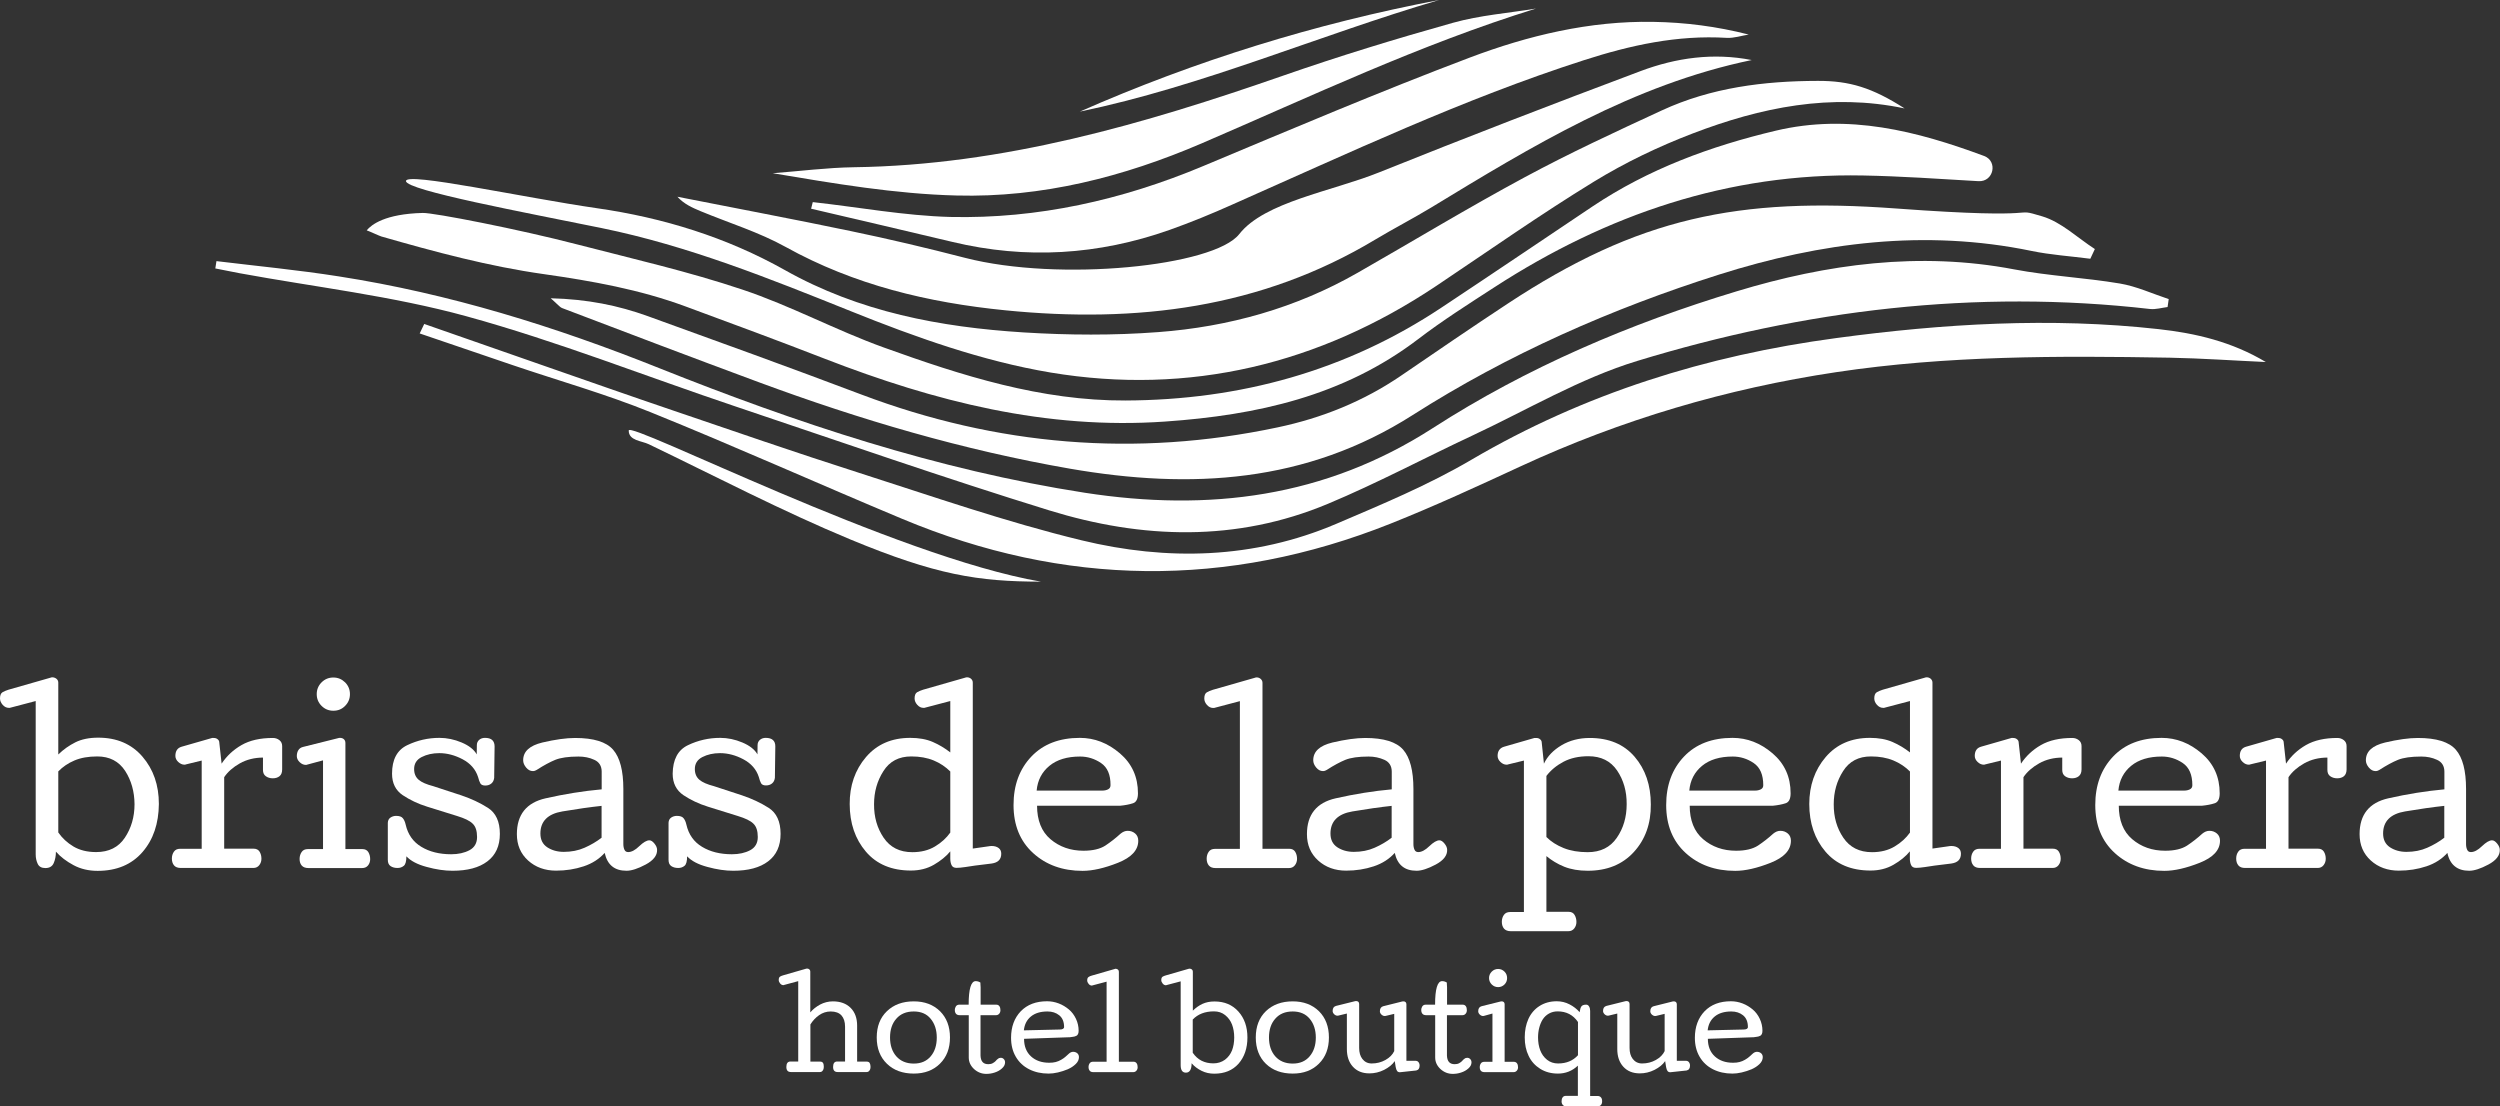 <?xml version="1.0" encoding="utf-8"?>
<!-- Generator: Adobe Illustrator 26.0.0, SVG Export Plug-In . SVG Version: 6.00 Build 0)  -->
<svg version="1.1" id="Capa_1" xmlns="http://www.w3.org/2000/svg" xmlns:xlink="http://www.w3.org/1999/xlink" x="0px" y="0px"
	 viewBox="0 0 242.32 107.24" style="enable-background:new 0 0 242.32 107.24;" xml:space="preserve">
<rect x="0" y="0" width="242.32" height="107.24" fill="#333333" stroke="none"/>
<style type="text/css">
	.st0{fill:#FFFFFF;}
</style>
<g>
	<g>
		<path class="st0" d="M13.81,82.59c-1.05,1.21-2.5,1.82-4.34,1.82c-0.87,0-1.65-0.18-2.34-0.55c-0.69-0.37-1.26-0.8-1.71-1.31
			c0,0.41-0.07,0.78-0.21,1.1c-0.14,0.33-0.41,0.49-0.81,0.49c-0.36,0-0.61-0.13-0.74-0.4c-0.13-0.27-0.2-0.57-0.2-0.92V67.95
			l-2.51,0.66c-0.03,0-0.05,0-0.05,0c-0.01,0-0.02,0-0.05,0c-0.22,0-0.42-0.1-0.59-0.29C0.09,68.12,0,67.92,0,67.7
			c0-0.3,0.08-0.5,0.24-0.6c0.16-0.09,0.36-0.18,0.59-0.25l4.09-1.17c0.01-0.01,0.03-0.01,0.06-0.02c0.02,0,0.05-0.01,0.09-0.01
			c0.15,0,0.28,0.05,0.4,0.14c0.12,0.1,0.18,0.22,0.18,0.38v6.96c0.5-0.49,1.06-0.88,1.66-1.18c0.6-0.3,1.34-0.45,2.21-0.45
			c1.8,0,3.23,0.61,4.29,1.84c1.06,1.23,1.59,2.76,1.59,4.59C15.38,79.83,14.86,81.38,13.81,82.59z M12.13,74.72
			c-0.61-0.93-1.51-1.4-2.7-1.4c-0.86,0-1.6,0.13-2.21,0.39c-0.62,0.26-1.14,0.62-1.57,1.06v5.92c0.38,0.55,0.87,1,1.47,1.36
			c0.61,0.36,1.34,0.54,2.2,0.54c1.23,0,2.16-0.46,2.78-1.39c0.62-0.93,0.94-2.01,0.94-3.25C13.03,76.73,12.73,75.65,12.13,74.72z"
			/>
		<path class="st0" d="M25.52,73.43c-0.85,0-1.61,0.19-2.27,0.56c-0.67,0.38-1.17,0.82-1.52,1.34v6.93h2.85
			c0.27,0,0.46,0.1,0.58,0.29c0.12,0.2,0.18,0.42,0.18,0.69c0,0.23-0.07,0.44-0.21,0.62c-0.14,0.18-0.33,0.27-0.58,0.27h-7.02
			c-0.3,0-0.52-0.08-0.66-0.25c-0.14-0.17-0.21-0.39-0.21-0.66c0-0.26,0.07-0.49,0.2-0.67c0.13-0.19,0.33-0.28,0.61-0.28h2.08v-8.55
			l-1.52,0.37c-0.01,0.01-0.03,0.01-0.06,0.02c-0.02,0-0.05,0.01-0.09,0.01c-0.21,0-0.41-0.09-0.6-0.26
			c-0.18-0.17-0.28-0.37-0.28-0.59c0-0.24,0.05-0.43,0.15-0.58c0.1-0.15,0.25-0.25,0.45-0.31l2.96-0.85c0.03,0,0.05,0,0.05,0
			s0.02,0,0.05,0h0.06c0.15,0,0.28,0.04,0.38,0.13c0.11,0.08,0.16,0.2,0.16,0.35l0.22,2.01c0.49-0.74,1.13-1.34,1.93-1.8
			c0.8-0.46,1.81-0.69,3.05-0.69c0.23,0,0.44,0.07,0.62,0.21c0.18,0.14,0.27,0.33,0.27,0.58v2.25c0,0.3-0.08,0.52-0.25,0.66
			c-0.17,0.14-0.39,0.21-0.66,0.21c-0.26,0-0.49-0.07-0.67-0.2c-0.19-0.13-0.28-0.34-0.28-0.61V73.43z"/>
		<path class="st0" d="M29.24,82.58c0.13-0.19,0.33-0.28,0.61-0.28h1.46v-8.6l-1.52,0.41c-0.01,0.01-0.03,0.01-0.06,0.02
			c-0.02,0-0.06,0.01-0.09,0.01c-0.21,0-0.41-0.09-0.59-0.26c-0.18-0.17-0.28-0.37-0.28-0.59c0-0.23,0.05-0.42,0.15-0.58
			c0.1-0.16,0.25-0.26,0.45-0.31l3.4-0.85c0.02-0.01,0.05-0.01,0.07-0.02c0.03,0,0.06-0.01,0.1-0.01c0.16,0,0.29,0.04,0.39,0.13
			c0.1,0.09,0.15,0.21,0.15,0.37V82.3h1.64c0.27,0,0.46,0.1,0.58,0.29c0.12,0.2,0.18,0.42,0.18,0.69c0,0.23-0.07,0.44-0.21,0.61
			s-0.33,0.25-0.58,0.25h-5.18c-0.3,0-0.52-0.08-0.66-0.24c-0.14-0.16-0.21-0.37-0.21-0.64C29.04,82.99,29.11,82.77,29.24,82.58z
			 M31.17,68.42c-0.32-0.32-0.47-0.7-0.47-1.14c0-0.45,0.16-0.83,0.47-1.14c0.32-0.32,0.7-0.47,1.14-0.47
			c0.45,0,0.82,0.16,1.14,0.47c0.31,0.31,0.47,0.7,0.47,1.14c0,0.45-0.16,0.83-0.47,1.14c-0.31,0.32-0.69,0.47-1.14,0.47
			C31.87,68.89,31.49,68.74,31.17,68.42z"/>
		<path class="st0" d="M39.47,72.23c0.98-0.47,2.02-0.71,3.13-0.71c0.72,0,1.44,0.15,2.15,0.45c0.71,0.3,1.19,0.68,1.46,1.15
			l0.01-0.89c0-0.22,0.08-0.39,0.23-0.52s0.34-0.19,0.56-0.19c0.31,0,0.55,0.07,0.7,0.21s0.23,0.35,0.23,0.61L47.9,75.4
			c-0.03,0.24-0.12,0.42-0.28,0.55s-0.35,0.19-0.59,0.19c-0.23,0-0.39-0.07-0.47-0.21c-0.08-0.14-0.15-0.34-0.22-0.61
			C46.1,74.57,45.6,74,44.85,73.6C44.09,73.2,43.34,73,42.58,73c-0.65,0-1.22,0.13-1.71,0.38c-0.49,0.25-0.73,0.64-0.73,1.16
			c0,0.45,0.15,0.79,0.44,1.04c0.29,0.25,0.76,0.45,1.41,0.62l2.72,0.89c0.95,0.32,1.81,0.72,2.58,1.21
			c0.77,0.49,1.16,1.33,1.16,2.52c0,1.17-0.4,2.06-1.21,2.67c-0.8,0.61-1.93,0.91-3.38,0.91c-0.76,0-1.59-0.12-2.5-0.37
			c-0.91-0.24-1.56-0.59-1.97-1.03c0,0.47-0.08,0.78-0.25,0.92c-0.17,0.14-0.37,0.21-0.61,0.21c-0.27,0-0.49-0.06-0.67-0.18
			c-0.18-0.12-0.27-0.32-0.27-0.61v-3.59c0.01-0.22,0.09-0.39,0.25-0.5c0.16-0.11,0.35-0.17,0.55-0.17c0.31,0,0.53,0.07,0.65,0.22
			c0.12,0.14,0.22,0.35,0.28,0.63c0.22,0.96,0.73,1.68,1.52,2.15c0.79,0.48,1.76,0.72,2.89,0.72c0.69,0,1.28-0.13,1.77-0.39
			c0.49-0.26,0.74-0.69,0.74-1.28s-0.14-1.03-0.43-1.3c-0.28-0.28-0.79-0.52-1.51-0.74l-2.89-0.9c-0.9-0.28-1.69-0.66-2.38-1.12
			C38.34,76.6,38,75.91,38,74.99C38,73.62,38.49,72.7,39.47,72.23z"/>
		<path class="st0" d="M62.58,83.8c-0.75,0.4-1.37,0.6-1.85,0.6c-0.58,0-1.05-0.14-1.4-0.43c-0.35-0.28-0.59-0.72-0.72-1.3
			c-0.52,0.58-1.19,1.02-2.03,1.3c-0.84,0.28-1.73,0.42-2.68,0.42c-1.08,0-1.99-0.33-2.71-0.98c-0.73-0.66-1.09-1.51-1.09-2.56
			c0-1.89,0.93-3.05,2.78-3.47c1.86-0.42,3.67-0.71,5.44-0.87V74.8c0-0.55-0.24-0.94-0.71-1.15c-0.47-0.22-0.98-0.32-1.53-0.32
			c-0.99,0-1.74,0.11-2.26,0.32c-0.51,0.21-1.11,0.53-1.79,0.97c-0.06,0.04-0.13,0.06-0.19,0.09c-0.06,0.02-0.12,0.03-0.19,0.03
			c-0.24,0-0.46-0.11-0.65-0.34c-0.19-0.23-0.29-0.46-0.29-0.71c0-0.85,0.62-1.42,1.86-1.72c1.24-0.29,2.3-0.44,3.18-0.44
			c1.79,0,3.02,0.38,3.68,1.14c0.66,0.76,0.99,2.03,0.99,3.8v5.35c0,0.22,0.04,0.4,0.11,0.55c0.07,0.15,0.19,0.22,0.36,0.22
			c0.32,0,0.68-0.19,1.07-0.57c0.4-0.38,0.72-0.57,0.98-0.57c0.16,0,0.32,0.1,0.49,0.31c0.17,0.21,0.26,0.41,0.26,0.61
			C63.71,82.92,63.33,83.4,62.58,83.8z M58.32,78.11c-1.12,0.12-2.39,0.3-3.81,0.54c-1.42,0.24-2.13,0.96-2.13,2.14
			c0,0.6,0.22,1.04,0.67,1.34c0.45,0.29,0.98,0.44,1.59,0.44c0.74,0,1.41-0.13,2.02-0.4c0.61-0.27,1.16-0.59,1.65-0.97V78.11z"/>
		<path class="st0" d="M66.68,72.23c0.98-0.47,2.02-0.71,3.13-0.71c0.72,0,1.44,0.15,2.15,0.45c0.71,0.3,1.19,0.68,1.46,1.15
			l0.01-0.89c0-0.22,0.08-0.39,0.23-0.52c0.16-0.13,0.34-0.19,0.56-0.19c0.31,0,0.55,0.07,0.7,0.21c0.16,0.14,0.23,0.35,0.23,0.61
			l-0.04,3.05c-0.03,0.24-0.12,0.42-0.28,0.55s-0.35,0.19-0.59,0.19c-0.23,0-0.39-0.07-0.47-0.21c-0.08-0.14-0.15-0.34-0.22-0.61
			c-0.24-0.74-0.74-1.31-1.49-1.71C71.31,73.2,70.55,73,69.79,73c-0.65,0-1.22,0.13-1.71,0.38c-0.49,0.25-0.73,0.64-0.73,1.16
			c0,0.45,0.15,0.79,0.44,1.04c0.29,0.25,0.76,0.45,1.41,0.62l2.72,0.89c0.95,0.32,1.81,0.72,2.58,1.21
			c0.77,0.49,1.16,1.33,1.16,2.52c0,1.17-0.4,2.06-1.21,2.67c-0.8,0.61-1.93,0.91-3.38,0.91c-0.76,0-1.59-0.12-2.5-0.37
			c-0.91-0.24-1.56-0.59-1.97-1.03c0,0.47-0.08,0.78-0.25,0.92c-0.17,0.14-0.37,0.21-0.61,0.21c-0.27,0-0.49-0.06-0.67-0.18
			c-0.18-0.12-0.27-0.32-0.27-0.61v-3.59c0.01-0.22,0.09-0.39,0.25-0.5c0.16-0.11,0.35-0.17,0.55-0.17c0.31,0,0.53,0.07,0.65,0.22
			c0.12,0.14,0.22,0.35,0.28,0.63c0.22,0.96,0.73,1.68,1.52,2.15c0.79,0.48,1.76,0.72,2.89,0.72c0.69,0,1.28-0.13,1.77-0.39
			c0.49-0.26,0.74-0.69,0.74-1.28s-0.14-1.03-0.43-1.3c-0.28-0.28-0.79-0.52-1.51-0.74l-2.89-0.9c-0.9-0.28-1.69-0.66-2.38-1.12
			c-0.69-0.47-1.04-1.16-1.04-2.08C65.22,73.62,65.7,72.7,66.68,72.23z"/>
		<path class="st0" d="M83.94,73.38c1.06-1.24,2.49-1.86,4.29-1.86c0.84,0,1.57,0.13,2.19,0.4c0.62,0.27,1.18,0.61,1.69,1.01v-4.98
			l-2.51,0.66c-0.03,0-0.05,0-0.05,0c-0.01,0-0.02,0-0.05,0c-0.22,0-0.42-0.1-0.59-0.29c-0.17-0.19-0.26-0.4-0.26-0.62
			c0-0.3,0.08-0.5,0.24-0.6c0.16-0.09,0.36-0.18,0.59-0.25l4.09-1.17c0.01-0.01,0.04-0.01,0.06-0.02c0.03,0,0.06-0.01,0.1-0.01
			c0.15,0,0.28,0.05,0.39,0.14c0.11,0.1,0.17,0.22,0.17,0.38v16.08l1.54-0.22c0.04-0.01,0.08-0.01,0.13-0.02
			c0.05,0,0.1-0.01,0.16-0.01c0.28,0,0.51,0.07,0.68,0.2c0.17,0.13,0.25,0.31,0.25,0.55c0,0.55-0.31,0.86-0.93,0.95
			c-0.62,0.08-1.16,0.15-1.62,0.2c-0.28,0.04-0.59,0.09-0.93,0.14c-0.34,0.05-0.63,0.08-0.85,0.08c-0.25,0-0.41-0.09-0.49-0.27
			c-0.08-0.18-0.12-0.38-0.12-0.61v-0.72c-0.4,0.49-0.94,0.92-1.59,1.3c-0.66,0.38-1.4,0.56-2.23,0.56c-1.86,0-3.32-0.61-4.36-1.83
			c-1.04-1.22-1.57-2.76-1.57-4.62C82.35,76.15,82.88,74.62,83.94,73.38z M85.65,81.2c0.63,0.93,1.55,1.4,2.78,1.4
			c0.84,0,1.57-0.18,2.19-0.55c0.62-0.37,1.11-0.82,1.49-1.35v-5.92c-0.45-0.45-0.98-0.81-1.61-1.07c-0.63-0.26-1.35-0.39-2.17-0.39
			c-1.2,0-2.1,0.47-2.7,1.42c-0.61,0.95-0.91,2.02-0.91,3.21C84.71,79.19,85.02,80.27,85.65,81.2z"/>
		<path class="st0" d="M100.52,78.09c0,1.42,0.43,2.51,1.3,3.25c0.87,0.74,1.94,1.12,3.2,1.12c0.9,0,1.61-0.17,2.12-0.5
			c0.51-0.34,1-0.72,1.47-1.15c0.11-0.09,0.22-0.16,0.34-0.21c0.12-0.05,0.24-0.07,0.36-0.07c0.28,0,0.52,0.09,0.72,0.26
			c0.2,0.17,0.3,0.41,0.3,0.7c0,0.91-0.66,1.62-1.97,2.14c-1.31,0.52-2.46,0.78-3.43,0.78c-1.94,0-3.54-0.58-4.8-1.73
			c-1.26-1.15-1.89-2.7-1.89-4.65c0-1.93,0.58-3.49,1.73-4.7c1.15-1.21,2.72-1.81,4.7-1.81c1.42,0,2.71,0.5,3.88,1.5
			c1.17,1,1.75,2.29,1.75,3.87c0,0.54-0.16,0.87-0.49,0.97c-0.33,0.11-0.75,0.19-1.25,0.24H100.52z M106.72,73.96
			c-0.62-0.42-1.3-0.63-2.03-0.63c-1.25,0-2.24,0.3-2.97,0.9c-0.73,0.6-1.15,1.4-1.24,2.4h6.38c0.2,0,0.38-0.04,0.54-0.12
			c0.16-0.08,0.24-0.21,0.24-0.4C107.65,75.09,107.34,74.38,106.72,73.96z"/>
		<path class="st0" d="M122.2,65.81c0.11,0.1,0.17,0.22,0.17,0.38v16.08h2.59c0.27,0,0.46,0.1,0.58,0.29
			c0.12,0.2,0.18,0.42,0.18,0.69c0,0.23-0.07,0.44-0.21,0.62c-0.14,0.18-0.33,0.27-0.58,0.27h-7.1c-0.3,0-0.52-0.08-0.66-0.25
			c-0.14-0.17-0.21-0.39-0.21-0.66c0-0.26,0.07-0.49,0.2-0.67c0.13-0.19,0.33-0.28,0.61-0.28h2.41V67.96l-2.5,0.66
			c-0.03,0-0.05,0-0.05,0s-0.02,0-0.05,0c-0.22,0-0.42-0.1-0.59-0.29c-0.17-0.19-0.26-0.4-0.26-0.62c0-0.3,0.08-0.5,0.24-0.6
			c0.16-0.09,0.36-0.18,0.59-0.25l4.09-1.17c0.01-0.01,0.03-0.01,0.06-0.02c0.02,0,0.05-0.01,0.09-0.01
			C121.96,65.66,122.09,65.71,122.2,65.81z"/>
		<path class="st0" d="M139.16,83.8c-0.75,0.4-1.37,0.6-1.85,0.6c-0.58,0-1.05-0.14-1.4-0.43c-0.35-0.28-0.59-0.72-0.72-1.3
			c-0.52,0.58-1.19,1.02-2.03,1.3s-1.73,0.42-2.68,0.42c-1.08,0-1.99-0.33-2.71-0.98c-0.73-0.66-1.09-1.51-1.09-2.56
			c0-1.89,0.93-3.05,2.78-3.47c1.86-0.42,3.67-0.71,5.44-0.87V74.8c0-0.55-0.24-0.94-0.71-1.15s-0.98-0.32-1.53-0.32
			c-0.99,0-1.74,0.11-2.26,0.32c-0.51,0.21-1.11,0.53-1.79,0.97c-0.06,0.04-0.13,0.06-0.19,0.09c-0.06,0.02-0.12,0.03-0.19,0.03
			c-0.24,0-0.46-0.11-0.65-0.34c-0.19-0.23-0.29-0.46-0.29-0.71c0-0.85,0.62-1.42,1.86-1.72c1.24-0.29,2.3-0.44,3.18-0.44
			c1.79,0,3.02,0.38,3.68,1.14c0.66,0.76,0.99,2.03,0.99,3.8v5.35c0,0.22,0.04,0.4,0.11,0.55c0.07,0.15,0.19,0.22,0.36,0.22
			c0.32,0,0.68-0.19,1.07-0.57c0.4-0.38,0.72-0.57,0.98-0.57c0.16,0,0.32,0.1,0.49,0.31c0.17,0.21,0.26,0.41,0.26,0.61
			C140.29,82.92,139.91,83.4,139.16,83.8z M134.9,78.11c-1.12,0.12-2.39,0.3-3.81,0.54c-1.42,0.24-2.13,0.96-2.13,2.14
			c0,0.6,0.22,1.04,0.67,1.34c0.45,0.29,0.98,0.44,1.59,0.44c0.74,0,1.41-0.13,2.02-0.4c0.61-0.27,1.16-0.59,1.65-0.97V78.11z"/>
		<path class="st0" d="M158.36,82.59c-1.11,1.21-2.6,1.81-4.46,1.81c-0.87,0-1.63-0.13-2.28-0.39c-0.65-0.26-1.22-0.61-1.73-1.03
			v5.4h2.15c0.27,0,0.46,0.1,0.58,0.3c0.12,0.2,0.18,0.43,0.18,0.69c0,0.23-0.07,0.44-0.21,0.62s-0.33,0.27-0.58,0.27h-5.57
			c-0.3,0-0.52-0.09-0.66-0.25c-0.14-0.17-0.21-0.39-0.21-0.66c0-0.26,0.07-0.49,0.2-0.67c0.13-0.19,0.34-0.28,0.61-0.28h1.33V73.72
			l-1.52,0.37c-0.01,0.01-0.04,0.01-0.06,0.02c-0.03,0-0.06,0.01-0.1,0.01c-0.21,0-0.41-0.09-0.59-0.26
			c-0.18-0.17-0.28-0.37-0.28-0.59c0-0.24,0.05-0.43,0.16-0.58c0.11-0.15,0.26-0.25,0.46-0.31l2.95-0.85c0.03,0,0.05,0,0.05,0
			c0.01,0,0.02,0,0.05,0h0.07c0.15,0,0.28,0.04,0.38,0.13c0.11,0.08,0.16,0.2,0.16,0.35l0.21,2.01c0.34-0.72,0.91-1.31,1.7-1.78
			c0.79-0.47,1.71-0.71,2.74-0.71c1.86,0,3.31,0.61,4.35,1.82c1.04,1.21,1.57,2.75,1.57,4.62
			C160.03,79.84,159.47,81.38,158.36,82.59z M156.74,74.68c-0.63-0.92-1.55-1.38-2.78-1.38c-0.93,0-1.74,0.18-2.42,0.54
			c-0.68,0.36-1.23,0.82-1.65,1.37v5.92c0.45,0.45,1,0.8,1.67,1.07c0.67,0.27,1.45,0.4,2.33,0.4c1.24,0,2.18-0.46,2.82-1.39
			c0.64-0.92,0.96-2.01,0.96-3.26C157.68,76.7,157.37,75.61,156.74,74.68z"/>
		<path class="st0" d="M163.78,78.09c0,1.42,0.43,2.51,1.3,3.25c0.87,0.74,1.93,1.12,3.2,1.12c0.9,0,1.61-0.17,2.12-0.5
			c0.51-0.34,1-0.72,1.47-1.15c0.11-0.09,0.22-0.16,0.34-0.21c0.12-0.05,0.24-0.07,0.36-0.07c0.28,0,0.52,0.09,0.72,0.26
			c0.2,0.17,0.3,0.41,0.3,0.7c0,0.91-0.66,1.62-1.97,2.14c-1.31,0.52-2.46,0.78-3.43,0.78c-1.94,0-3.54-0.58-4.8-1.73
			c-1.26-1.15-1.89-2.7-1.89-4.65c0-1.93,0.58-3.49,1.73-4.7c1.15-1.21,2.72-1.81,4.7-1.81c1.42,0,2.71,0.5,3.88,1.5
			c1.17,1,1.75,2.29,1.75,3.87c0,0.54-0.16,0.87-0.49,0.97c-0.33,0.11-0.75,0.19-1.25,0.24H163.78z M169.98,73.96
			c-0.62-0.42-1.3-0.63-2.03-0.63c-1.25,0-2.24,0.3-2.97,0.9c-0.73,0.6-1.15,1.4-1.24,2.4h6.39c0.2,0,0.38-0.04,0.54-0.12
			c0.16-0.08,0.24-0.21,0.24-0.4C170.91,75.09,170.6,74.38,169.98,73.96z"/>
		<path class="st0" d="M176.96,73.38c1.06-1.24,2.49-1.86,4.29-1.86c0.84,0,1.57,0.13,2.19,0.4c0.62,0.27,1.18,0.61,1.69,1.01v-4.98
			l-2.51,0.66c-0.03,0-0.05,0-0.05,0c-0.01,0-0.02,0-0.05,0c-0.22,0-0.42-0.1-0.59-0.29c-0.17-0.19-0.26-0.4-0.26-0.62
			c0-0.3,0.08-0.5,0.24-0.6c0.16-0.09,0.36-0.18,0.59-0.25l4.09-1.17c0.01-0.01,0.04-0.01,0.06-0.02c0.03,0,0.06-0.01,0.1-0.01
			c0.15,0,0.28,0.05,0.39,0.14c0.11,0.1,0.17,0.22,0.17,0.38v16.08l1.54-0.22c0.04-0.01,0.08-0.01,0.13-0.02
			c0.05,0,0.1-0.01,0.16-0.01c0.28,0,0.51,0.07,0.68,0.2c0.17,0.13,0.25,0.31,0.25,0.55c0,0.55-0.31,0.86-0.93,0.95
			c-0.62,0.08-1.16,0.15-1.62,0.2c-0.28,0.04-0.59,0.09-0.93,0.14c-0.34,0.05-0.63,0.08-0.86,0.08c-0.25,0-0.41-0.09-0.49-0.27
			s-0.12-0.38-0.12-0.61v-0.72c-0.4,0.49-0.93,0.92-1.59,1.3c-0.66,0.38-1.4,0.56-2.23,0.56c-1.86,0-3.32-0.61-4.36-1.83
			c-1.04-1.22-1.57-2.76-1.57-4.62C175.37,76.15,175.9,74.62,176.96,73.38z M178.67,81.2c0.63,0.93,1.55,1.4,2.78,1.4
			c0.84,0,1.57-0.18,2.19-0.55c0.62-0.37,1.11-0.82,1.49-1.35v-5.92c-0.45-0.45-0.98-0.81-1.61-1.07c-0.63-0.26-1.35-0.39-2.17-0.39
			c-1.2,0-2.1,0.47-2.7,1.42c-0.61,0.95-0.91,2.02-0.91,3.21C177.73,79.19,178.04,80.27,178.67,81.2z"/>
		<path class="st0" d="M199.92,73.43c-0.85,0-1.61,0.19-2.27,0.56c-0.67,0.38-1.17,0.82-1.52,1.34v6.93h2.85
			c0.27,0,0.46,0.1,0.58,0.29c0.12,0.2,0.18,0.42,0.18,0.69c0,0.23-0.07,0.44-0.21,0.62c-0.14,0.18-0.33,0.27-0.58,0.27h-7.02
			c-0.3,0-0.52-0.08-0.66-0.25c-0.14-0.17-0.21-0.39-0.21-0.66c0-0.26,0.07-0.49,0.2-0.67c0.13-0.19,0.34-0.28,0.61-0.28h2.08v-8.55
			l-1.52,0.37c-0.01,0.01-0.03,0.01-0.06,0.02c-0.02,0-0.06,0.01-0.09,0.01c-0.21,0-0.41-0.09-0.59-0.26
			c-0.18-0.17-0.28-0.37-0.28-0.59c0-0.24,0.05-0.43,0.15-0.58c0.1-0.15,0.25-0.25,0.45-0.31l2.96-0.85c0.03,0,0.05,0,0.05,0
			c0.01,0,0.02,0,0.05,0h0.06c0.15,0,0.28,0.04,0.38,0.13c0.11,0.08,0.16,0.2,0.16,0.35l0.22,2.01c0.49-0.74,1.13-1.34,1.93-1.8
			s1.82-0.69,3.05-0.69c0.23,0,0.44,0.07,0.62,0.21c0.18,0.14,0.27,0.33,0.27,0.58v2.25c0,0.3-0.09,0.52-0.26,0.66
			c-0.17,0.14-0.39,0.21-0.66,0.21c-0.26,0-0.49-0.07-0.67-0.2c-0.19-0.13-0.28-0.34-0.28-0.61V73.43z"/>
		<path class="st0" d="M205.37,78.09c0,1.42,0.43,2.51,1.3,3.25c0.87,0.74,1.93,1.12,3.2,1.12c0.9,0,1.61-0.17,2.12-0.5
			c0.51-0.34,1-0.72,1.47-1.15c0.11-0.09,0.22-0.16,0.34-0.21c0.12-0.05,0.24-0.07,0.36-0.07c0.28,0,0.52,0.09,0.72,0.26
			c0.2,0.17,0.3,0.41,0.3,0.7c0,0.91-0.66,1.62-1.97,2.14c-1.31,0.52-2.46,0.78-3.43,0.78c-1.94,0-3.54-0.58-4.8-1.73
			c-1.26-1.15-1.89-2.7-1.89-4.65c0-1.93,0.58-3.49,1.73-4.7c1.15-1.21,2.72-1.81,4.7-1.81c1.42,0,2.71,0.5,3.88,1.5
			c1.17,1,1.75,2.29,1.75,3.87c0,0.54-0.16,0.87-0.49,0.97c-0.33,0.11-0.75,0.19-1.25,0.24H205.37z M211.57,73.96
			c-0.62-0.42-1.3-0.63-2.03-0.63c-1.25,0-2.24,0.3-2.97,0.9c-0.73,0.6-1.15,1.4-1.24,2.4h6.39c0.2,0,0.38-0.04,0.54-0.12
			c0.16-0.08,0.24-0.21,0.24-0.4C212.5,75.09,212.19,74.38,211.57,73.96z"/>
		<path class="st0" d="M225.61,73.43c-0.85,0-1.61,0.19-2.27,0.56c-0.67,0.38-1.17,0.82-1.52,1.34v6.93h2.85
			c0.27,0,0.46,0.1,0.58,0.29c0.12,0.2,0.18,0.42,0.18,0.69c0,0.23-0.07,0.44-0.21,0.62c-0.14,0.18-0.33,0.27-0.58,0.27h-7.02
			c-0.3,0-0.52-0.08-0.66-0.25s-0.21-0.39-0.21-0.66c0-0.26,0.07-0.49,0.2-0.67c0.13-0.19,0.34-0.28,0.61-0.28h2.08v-8.55
			l-1.52,0.37c-0.01,0.01-0.03,0.01-0.06,0.02c-0.02,0-0.06,0.01-0.09,0.01c-0.21,0-0.41-0.09-0.59-0.26
			c-0.18-0.17-0.28-0.37-0.28-0.59c0-0.24,0.05-0.43,0.15-0.58c0.1-0.15,0.25-0.25,0.45-0.31l2.96-0.85c0.03,0,0.05,0,0.05,0
			c0.01,0,0.02,0,0.05,0h0.06c0.15,0,0.28,0.04,0.38,0.13c0.11,0.08,0.16,0.2,0.16,0.35l0.22,2.01c0.49-0.74,1.13-1.34,1.93-1.8
			c0.8-0.46,1.82-0.69,3.05-0.69c0.23,0,0.44,0.07,0.62,0.21c0.18,0.14,0.27,0.33,0.27,0.58v2.25c0,0.3-0.09,0.52-0.25,0.66
			c-0.17,0.14-0.39,0.21-0.66,0.21c-0.26,0-0.49-0.07-0.67-0.2c-0.19-0.13-0.28-0.34-0.28-0.61V73.43z"/>
		<path class="st0" d="M241.19,83.8c-0.75,0.4-1.37,0.6-1.85,0.6c-0.58,0-1.05-0.14-1.4-0.43c-0.35-0.28-0.6-0.72-0.72-1.3
			c-0.52,0.58-1.19,1.02-2.03,1.3c-0.84,0.28-1.73,0.42-2.68,0.42c-1.08,0-1.99-0.33-2.71-0.98c-0.73-0.66-1.09-1.51-1.09-2.56
			c0-1.89,0.93-3.05,2.78-3.47c1.86-0.42,3.67-0.71,5.44-0.87V74.8c0-0.55-0.24-0.94-0.71-1.15c-0.47-0.22-0.98-0.32-1.53-0.32
			c-0.99,0-1.74,0.11-2.26,0.32c-0.51,0.21-1.11,0.53-1.79,0.97c-0.06,0.04-0.13,0.06-0.19,0.09c-0.06,0.02-0.12,0.03-0.19,0.03
			c-0.24,0-0.46-0.11-0.65-0.34c-0.19-0.23-0.29-0.46-0.29-0.71c0-0.85,0.62-1.42,1.86-1.72c1.24-0.29,2.3-0.44,3.18-0.44
			c1.79,0,3.02,0.38,3.68,1.14s0.99,2.03,0.99,3.8v5.35c0,0.22,0.04,0.4,0.11,0.55c0.07,0.15,0.19,0.22,0.36,0.22
			c0.32,0,0.68-0.19,1.07-0.57c0.4-0.38,0.72-0.57,0.98-0.57c0.16,0,0.32,0.1,0.49,0.31c0.17,0.21,0.26,0.41,0.26,0.61
			C242.32,82.92,241.94,83.4,241.19,83.8z M236.93,78.11c-1.12,0.12-2.39,0.3-3.81,0.54c-1.42,0.24-2.13,0.96-2.13,2.14
			c0,0.6,0.22,1.04,0.67,1.34c0.45,0.29,0.98,0.44,1.59,0.44c0.74,0,1.41-0.13,2.02-0.4c0.61-0.27,1.16-0.59,1.65-0.97V78.11z"/>
	</g>
	<g>
		<path class="st0" d="M80.52,98.04c-0.41,0-0.79,0.12-1.13,0.36c-0.34,0.24-0.62,0.54-0.84,0.9v3.6h0.95
			c0.14,0,0.23,0.05,0.28,0.14c0.05,0.09,0.07,0.22,0.07,0.38c0,0.13-0.03,0.24-0.1,0.34s-0.15,0.15-0.27,0.15h-2.82
			c-0.29,0-0.44-0.16-0.44-0.49c0-0.35,0.13-0.53,0.4-0.53h0.75v-7.79L76,95.47c-0.01,0-0.02,0-0.03,0.01
			c-0.01,0-0.02,0.01-0.03,0.01c-0.12,0-0.23-0.05-0.32-0.16c-0.09-0.11-0.14-0.22-0.14-0.34c0-0.08,0.01-0.15,0.03-0.2
			c0.02-0.05,0.05-0.1,0.1-0.13s0.1-0.06,0.14-0.07c0.04-0.02,0.1-0.03,0.18-0.06l2.22-0.64c0.02-0.01,0.05-0.01,0.08-0.01
			c0.08,0,0.16,0.03,0.22,0.08c0.06,0.05,0.09,0.12,0.09,0.21v3.96c0.25-0.3,0.57-0.55,0.95-0.76c0.38-0.2,0.8-0.31,1.24-0.31
			c0.72,0,1.3,0.21,1.72,0.63c0.42,0.42,0.63,1,0.63,1.72v3.49h0.94c0.14,0,0.23,0.05,0.28,0.14s0.08,0.22,0.08,0.38
			c0,0.13-0.03,0.24-0.1,0.34s-0.16,0.15-0.27,0.15h-2.82c-0.29,0-0.44-0.16-0.44-0.49c0-0.35,0.13-0.53,0.4-0.53h0.76v-3.38
			c0-0.47-0.12-0.83-0.35-1.09C81.33,98.17,80.98,98.04,80.52,98.04z"/>
		<path class="st0" d="M88.57,104.06c-1.08,0-1.95-0.32-2.6-0.95c-0.66-0.64-0.99-1.49-0.99-2.55c0-1.07,0.33-1.92,0.99-2.55
			c0.66-0.63,1.52-0.95,2.6-0.95c1.05,0,1.9,0.32,2.55,0.96c0.64,0.64,0.96,1.49,0.96,2.54c0,1.05-0.32,1.9-0.97,2.54
			C90.47,103.74,89.62,104.06,88.57,104.06z M88.57,98.04c-0.72,0-1.28,0.23-1.69,0.7c-0.41,0.46-0.61,1.07-0.61,1.82
			c0,0.75,0.2,1.36,0.61,1.83c0.41,0.46,0.97,0.7,1.69,0.7c0.7,0,1.24-0.23,1.64-0.7s0.59-1.08,0.59-1.82s-0.2-1.35-0.59-1.82
			C89.82,98.27,89.27,98.04,88.57,98.04z"/>
		<path class="st0" d="M95.79,103.15c0.17,0,0.32-0.03,0.44-0.1s0.22-0.14,0.28-0.21c0.06-0.08,0.13-0.15,0.22-0.21
			c0.08-0.07,0.18-0.1,0.27-0.1c0.12,0,0.22,0.04,0.3,0.13c0.08,0.08,0.12,0.19,0.12,0.31c0,0.22-0.1,0.41-0.3,0.59
			s-0.43,0.31-0.71,0.4c-0.27,0.09-0.54,0.13-0.81,0.13c-0.45,0-0.85-0.16-1.19-0.47c-0.34-0.32-0.51-0.69-0.51-1.11V98.4h-0.87
			c-0.16,0-0.28-0.04-0.36-0.13c-0.08-0.09-0.12-0.21-0.12-0.36c0-0.15,0.04-0.27,0.11-0.38c0.08-0.1,0.18-0.15,0.33-0.15h0.9
			c0-1.52,0.23-2.28,0.68-2.28c0.17,0,0.33,0.05,0.46,0.14v0.12c0,0.03,0,0.09,0.01,0.17c0,0.08,0.01,0.14,0.01,0.17v1.68h1.51
			c0.14,0,0.24,0.05,0.31,0.15c0.07,0.1,0.1,0.23,0.1,0.39c0,0.13-0.04,0.25-0.12,0.34s-0.18,0.14-0.31,0.14h-1.5v3.91
			C95.06,102.87,95.3,103.15,95.79,103.15z"/>
		<path class="st0" d="M99.26,100.69c0,0.73,0.23,1.3,0.68,1.71s1.04,0.61,1.76,0.61c0.23,0,0.45-0.02,0.63-0.07
			s0.37-0.12,0.53-0.22c0.17-0.1,0.3-0.19,0.39-0.27c0.1-0.08,0.23-0.2,0.39-0.35c0.12-0.1,0.25-0.15,0.38-0.15
			c0.16,0,0.29,0.05,0.4,0.14c0.11,0.1,0.16,0.22,0.16,0.38c0,0.23-0.1,0.46-0.31,0.66c-0.21,0.21-0.46,0.37-0.77,0.51
			c-0.31,0.13-0.62,0.23-0.96,0.31s-0.63,0.11-0.91,0.11c-0.7,0-1.33-0.14-1.88-0.42s-0.98-0.68-1.29-1.21
			c-0.31-0.53-0.46-1.14-0.46-1.84c0-1.06,0.32-1.92,0.94-2.57c0.63-0.65,1.48-0.97,2.55-0.97c0.39,0,0.76,0.07,1.13,0.21
			c0.37,0.14,0.69,0.34,0.98,0.58s0.52,0.55,0.69,0.91s0.26,0.75,0.26,1.16c0,0.13-0.02,0.24-0.06,0.32
			c-0.04,0.08-0.1,0.15-0.19,0.18c-0.08,0.04-0.17,0.07-0.27,0.08c-0.09,0.02-0.21,0.03-0.35,0.05c-0.01,0-0.02,0-0.03,0
			s-0.02,0-0.03,0s-0.02,0-0.03,0L99.26,100.69z M103.14,99.55c0-0.51-0.16-0.89-0.47-1.14c-0.31-0.25-0.69-0.37-1.14-0.37
			c-0.67,0-1.21,0.16-1.61,0.49c-0.4,0.33-0.62,0.78-0.68,1.34l3.47-0.08C102.99,99.79,103.14,99.7,103.14,99.55z"/>
		<path class="st0" d="M108.14,93.9c0.08,0,0.16,0.03,0.22,0.08c0.06,0.05,0.09,0.12,0.09,0.21v8.72h1.41
			c0.14,0,0.24,0.05,0.31,0.15c0.07,0.1,0.1,0.23,0.1,0.38c0,0.14-0.04,0.25-0.12,0.34c-0.08,0.09-0.18,0.14-0.31,0.14h-3.86
			c-0.16,0-0.28-0.04-0.35-0.13c-0.08-0.09-0.12-0.21-0.12-0.36c0-0.15,0.04-0.27,0.11-0.37s0.18-0.15,0.33-0.15h1.31v-7.76
			l-1.36,0.36c-0.01,0-0.02,0-0.03,0.01c-0.01,0-0.02,0.01-0.03,0.01c-0.12,0-0.23-0.05-0.32-0.16c-0.09-0.11-0.14-0.22-0.14-0.34
			c0-0.08,0.01-0.15,0.03-0.2c0.02-0.05,0.05-0.1,0.1-0.13c0.05-0.03,0.1-0.06,0.14-0.08c0.04-0.02,0.1-0.03,0.18-0.06l2.22-0.64
			C108.09,93.9,108.11,93.9,108.14,93.9z"/>
		<path class="st0" d="M120.91,100.56c0,1.04-0.29,1.89-0.86,2.54c-0.58,0.65-1.36,0.97-2.35,0.97c-0.45,0-0.86-0.09-1.24-0.28
			c-0.38-0.19-0.7-0.43-0.96-0.73c0,0.61-0.19,0.91-0.55,0.91c-0.34,0-0.51-0.24-0.51-0.72v-8.13l-1.36,0.36
			c-0.01,0-0.02,0-0.03,0.01s-0.02,0.01-0.03,0.01c-0.12,0-0.23-0.05-0.32-0.16c-0.09-0.11-0.14-0.22-0.14-0.34
			c0-0.08,0.01-0.15,0.03-0.2c0.02-0.05,0.05-0.1,0.1-0.13c0.05-0.03,0.1-0.06,0.14-0.07c0.04-0.02,0.1-0.03,0.18-0.06l2.22-0.64
			c0.02-0.01,0.05-0.01,0.08-0.01c0.08,0,0.16,0.03,0.22,0.08c0.06,0.05,0.09,0.12,0.09,0.21v3.78c0.3-0.29,0.61-0.51,0.94-0.66
			c0.33-0.15,0.71-0.23,1.16-0.23c0.97,0,1.74,0.33,2.32,0.98C120.62,98.7,120.91,99.54,120.91,100.56z M119.63,100.56
			c0-0.46-0.07-0.87-0.21-1.25c-0.14-0.37-0.37-0.68-0.67-0.92c-0.3-0.24-0.66-0.36-1.08-0.36c-0.86,0-1.55,0.26-2.06,0.79v3.22
			c0.47,0.69,1.14,1.03,2,1.03c0.43,0,0.8-0.12,1.12-0.35c0.31-0.23,0.54-0.54,0.69-0.91C119.56,101.44,119.63,101.02,119.63,100.56
			z"/>
		<path class="st0" d="M125.3,104.06c-1.08,0-1.95-0.32-2.6-0.95s-0.98-1.49-0.98-2.55c0-1.07,0.33-1.92,0.98-2.55
			c0.66-0.63,1.52-0.95,2.6-0.95c1.05,0,1.9,0.32,2.55,0.96c0.64,0.64,0.96,1.49,0.96,2.54c0,1.05-0.32,1.9-0.97,2.54
			C127.2,103.74,126.36,104.06,125.3,104.06z M125.3,98.04c-0.72,0-1.28,0.23-1.69,0.7c-0.41,0.46-0.61,1.07-0.61,1.82
			c0,0.75,0.2,1.36,0.61,1.83c0.41,0.46,0.97,0.7,1.69,0.7c0.7,0,1.24-0.23,1.64-0.7s0.6-1.08,0.6-1.82s-0.2-1.35-0.59-1.82
			C126.55,98.27,126,98.04,125.3,98.04z"/>
		<path class="st0" d="M132.95,103.08c0.49,0,0.93-0.11,1.34-0.34s0.69-0.52,0.85-0.86v-3.61l-0.83,0.2
			c-0.02,0.01-0.05,0.01-0.09,0.01c-0.12,0-0.22-0.05-0.32-0.14c-0.1-0.1-0.15-0.2-0.15-0.32c0-0.27,0.11-0.43,0.33-0.49l1.84-0.46
			c0.03-0.01,0.06-0.01,0.1-0.01c0.09,0,0.17,0.02,0.22,0.07c0.05,0.05,0.08,0.12,0.08,0.21v5.48h0.87c0.13,0,0.23,0.04,0.3,0.13
			c0.07,0.09,0.11,0.2,0.11,0.33c0,0.27-0.11,0.43-0.33,0.48l-1.58,0.17c-0.12,0-0.21-0.04-0.27-0.12s-0.11-0.21-0.14-0.39
			l-0.09-0.57c-0.23,0.34-0.58,0.62-1.03,0.85c-0.46,0.23-0.93,0.34-1.43,0.34c-0.68,0-1.21-0.22-1.6-0.65
			c-0.39-0.43-0.58-1-0.58-1.71v-3.44l-0.83,0.2c-0.02,0.01-0.05,0.01-0.08,0.01c-0.12,0-0.22-0.05-0.32-0.14
			c-0.1-0.1-0.15-0.2-0.15-0.32c0-0.27,0.11-0.43,0.33-0.49l1.85-0.46c0.03-0.01,0.06-0.01,0.09-0.01c0.09,0,0.16,0.02,0.22,0.07
			c0.05,0.05,0.08,0.12,0.08,0.21v4.26c0,0.44,0.1,0.8,0.31,1.07S132.55,103.08,132.95,103.08z"/>
		<path class="st0" d="M141,103.15c0.17,0,0.32-0.03,0.44-0.1s0.22-0.14,0.28-0.21c0.06-0.08,0.13-0.15,0.22-0.21
			c0.08-0.07,0.18-0.1,0.27-0.1c0.12,0,0.22,0.04,0.3,0.13c0.08,0.08,0.12,0.19,0.12,0.31c0,0.22-0.1,0.41-0.3,0.59
			s-0.43,0.31-0.71,0.4c-0.27,0.09-0.54,0.13-0.81,0.13c-0.45,0-0.85-0.16-1.19-0.47c-0.34-0.32-0.51-0.69-0.51-1.11V98.4h-0.87
			c-0.16,0-0.28-0.04-0.36-0.13c-0.08-0.09-0.12-0.21-0.12-0.36c0-0.15,0.04-0.27,0.11-0.38c0.08-0.1,0.18-0.15,0.33-0.15h0.9
			c0-1.52,0.23-2.28,0.68-2.28c0.17,0,0.33,0.05,0.46,0.14v0.12c0,0.03,0,0.09,0.01,0.17c0,0.08,0.01,0.14,0.01,0.17v1.68h1.51
			c0.14,0,0.24,0.05,0.31,0.15c0.07,0.1,0.1,0.23,0.1,0.39c0,0.13-0.04,0.25-0.12,0.34s-0.18,0.14-0.31,0.14h-1.5v3.91
			C140.27,102.87,140.51,103.15,141,103.15z"/>
		<path class="st0" d="M143.43,103.44c0-0.15,0.04-0.27,0.11-0.37s0.18-0.15,0.33-0.15h0.79v-4.68l-0.83,0.23
			c-0.02,0.01-0.05,0.01-0.08,0.01c-0.12,0-0.22-0.05-0.32-0.14c-0.1-0.1-0.15-0.2-0.15-0.32c0-0.27,0.11-0.43,0.33-0.49l1.85-0.46
			c0.03-0.01,0.06-0.01,0.09-0.01c0.09,0,0.16,0.02,0.21,0.07c0.05,0.05,0.08,0.11,0.08,0.2v5.59h0.89c0.14,0,0.24,0.05,0.31,0.15
			s0.1,0.23,0.1,0.38c0,0.13-0.04,0.24-0.12,0.33s-0.18,0.14-0.31,0.14h-2.82C143.59,103.92,143.43,103.76,143.43,103.44z
			 M145.83,95.42c-0.17,0.17-0.38,0.26-0.62,0.26c-0.24,0-0.45-0.09-0.62-0.26c-0.17-0.17-0.26-0.38-0.26-0.62s0.09-0.45,0.26-0.62
			c0.17-0.17,0.38-0.26,0.62-0.26c0.24,0,0.45,0.09,0.62,0.26c0.17,0.17,0.25,0.38,0.25,0.62S146,95.25,145.83,95.42z"/>
		<path class="st0" d="M153.11,98.11c0.04-0.26,0.09-0.45,0.17-0.56c0.08-0.11,0.23-0.17,0.46-0.17c0.13,0,0.22,0.06,0.29,0.18
			c0.07,0.12,0.1,0.26,0.1,0.43v8.24h0.72c0.14,0,0.25,0.05,0.33,0.14s0.11,0.22,0.11,0.38c0,0.15-0.04,0.28-0.12,0.36
			c-0.08,0.09-0.2,0.13-0.35,0.13h-3.03c-0.13,0-0.23-0.05-0.31-0.14c-0.08-0.09-0.12-0.21-0.12-0.34c0-0.16,0.03-0.29,0.1-0.39
			s0.17-0.15,0.31-0.15h1.17v-2.93c-0.55,0.52-1.2,0.77-1.93,0.77c-0.65,0-1.22-0.15-1.72-0.46c-0.49-0.31-0.87-0.72-1.12-1.25
			c-0.26-0.53-0.38-1.13-0.38-1.8c0-0.67,0.12-1.27,0.36-1.8c0.24-0.52,0.6-0.94,1.07-1.24s1.03-0.46,1.67-0.46
			c0.44,0,0.86,0.1,1.24,0.3C152.52,97.55,152.84,97.8,153.11,98.11z M149.08,100.56c0,0.45,0.07,0.87,0.21,1.24
			s0.36,0.68,0.66,0.92c0.3,0.24,0.66,0.36,1.07,0.36c0.81,0,1.45-0.27,1.93-0.8v-3.22c-0.47-0.69-1.13-1.03-1.97-1.03
			c-0.31,0-0.59,0.07-0.84,0.21s-0.45,0.33-0.6,0.56s-0.26,0.5-0.34,0.8S149.08,100.22,149.08,100.56z"/>
		<path class="st0" d="M159.16,103.08c0.49,0,0.93-0.11,1.34-0.34s0.69-0.52,0.85-0.86v-3.61l-0.83,0.2
			c-0.02,0.01-0.05,0.01-0.09,0.01c-0.12,0-0.22-0.05-0.32-0.14c-0.1-0.1-0.15-0.2-0.15-0.32c0-0.27,0.11-0.43,0.33-0.49l1.84-0.46
			c0.03-0.01,0.06-0.01,0.1-0.01c0.09,0,0.17,0.02,0.22,0.07c0.05,0.05,0.08,0.12,0.08,0.21v5.48h0.87c0.13,0,0.23,0.04,0.3,0.13
			c0.07,0.09,0.11,0.2,0.11,0.33c0,0.27-0.11,0.43-0.33,0.48l-1.58,0.17c-0.12,0-0.21-0.04-0.27-0.12s-0.11-0.21-0.14-0.39
			l-0.09-0.57c-0.23,0.34-0.58,0.62-1.03,0.85c-0.46,0.23-0.93,0.34-1.43,0.34c-0.68,0-1.21-0.22-1.6-0.65
			c-0.39-0.43-0.58-1-0.58-1.71v-3.44l-0.83,0.2c-0.02,0.01-0.05,0.01-0.08,0.01c-0.12,0-0.22-0.05-0.32-0.14
			c-0.1-0.1-0.15-0.2-0.15-0.32c0-0.27,0.11-0.43,0.33-0.49l1.85-0.46c0.03-0.01,0.06-0.01,0.09-0.01c0.09,0,0.16,0.02,0.22,0.07
			c0.05,0.05,0.08,0.12,0.08,0.21v4.26c0,0.44,0.1,0.8,0.31,1.07S158.76,103.08,159.16,103.08z"/>
		<path class="st0" d="M165.54,100.69c0,0.73,0.23,1.3,0.68,1.71s1.04,0.61,1.76,0.61c0.23,0,0.45-0.02,0.63-0.07
			s0.37-0.12,0.53-0.22c0.17-0.1,0.3-0.19,0.39-0.27c0.1-0.08,0.23-0.2,0.39-0.35c0.12-0.1,0.25-0.15,0.38-0.15
			c0.16,0,0.29,0.05,0.4,0.14c0.11,0.1,0.16,0.22,0.16,0.38c0,0.23-0.1,0.46-0.31,0.66c-0.21,0.21-0.46,0.37-0.77,0.51
			c-0.31,0.13-0.62,0.23-0.96,0.31s-0.63,0.11-0.91,0.11c-0.7,0-1.33-0.14-1.88-0.42s-0.98-0.68-1.29-1.21
			c-0.31-0.53-0.46-1.14-0.46-1.84c0-1.06,0.32-1.92,0.94-2.57c0.63-0.65,1.48-0.97,2.55-0.97c0.39,0,0.76,0.07,1.13,0.21
			c0.37,0.14,0.69,0.34,0.98,0.58s0.52,0.55,0.69,0.91s0.26,0.75,0.26,1.16c0,0.13-0.02,0.24-0.06,0.32
			c-0.04,0.08-0.1,0.15-0.19,0.18c-0.08,0.04-0.17,0.07-0.27,0.08c-0.09,0.02-0.21,0.03-0.35,0.05c-0.01,0-0.02,0-0.03,0
			s-0.02,0-0.03,0s-0.02,0-0.03,0L165.54,100.69z M169.42,99.55c0-0.51-0.16-0.89-0.47-1.14c-0.31-0.25-0.69-0.37-1.14-0.37
			c-0.67,0-1.21,0.16-1.61,0.49c-0.4,0.33-0.62,0.78-0.68,1.34l3.47-0.08C169.28,99.79,169.42,99.7,169.42,99.55z"/>
	</g>
	<path class="st0" d="M192.32,15.12c-6.52-2.42-13.15-4.13-20.21-2.45c-6.32,1.5-12.32,3.71-17.75,7.34
		c-4.87,3.26-9.73,6.55-14.62,9.79c-9.28,6.17-19.55,8.97-30.63,9.02c-8.2,0.04-15.88-2.41-23.45-5.14
		c-4.64-1.67-9.03-4.05-13.7-5.61c-5.22-1.75-10.61-2.98-15.94-4.36c-5.77-1.5-14-3.1-15.04-3.07c-3.67,0.09-4.98,1.14-5.43,1.68
		c0,0,0,0.01,0,0.01c0.22,0.07,1.21,0.53,1.41,0.59c5.18,1.49,10.43,2.9,15.75,3.65c4.7,0.67,9.29,1.49,13.73,3.13
		c4.53,1.67,9.05,3.34,13.55,5.09c10.6,4.11,21.4,6.88,32.95,6.07c8.89-0.62,17.26-2.46,24.52-7.99c2.37-1.81,4.91-3.42,7.41-5.04
		c10.87-7.04,22.68-11.08,35.74-10.82c3.63,0.07,7.26,0.32,11.17,0.55C193.24,17.64,193.67,15.63,192.32,15.12L192.32,15.12z"/>
	<path class="st0" d="M202.61,25.08c0.15-0.31,0.29-0.62,0.44-0.94c-1.69-1.09-3.25-2.62-5.1-3.17c-3.29-0.97,1.21,0.37-14.14-0.76
		c-15.35-1.13-25.03,0.88-37.7,9.24c-3.46,2.28-6.87,4.61-10.29,6.95c-3.66,2.5-7.68,4.12-12.01,5.03
		c-13.75,2.91-27.18,1.77-40.32-3.19c-6.88-2.6-13.79-5.1-20.71-7.6c-2.86-1.03-5.82-1.64-9.4-1.73c0.66,0.57,0.86,0.86,1.13,0.96
		c6.33,2.41,12.67,4.82,19.02,7.17c9.83,3.64,19.83,6.59,30.19,8.39c11.71,2.03,22.87,1.39,33.21-5.2
		c9.27-5.91,19.27-10.31,29.71-13.62c9.85-3.12,19.95-4.42,30.26-2.29C198.77,24.71,200.7,24.83,202.61,25.08z"/>
	<path class="st0" d="M20.98,25.31c-0.04,0.24-0.07,0.47-0.11,0.71c0.78,0.15,1.56,0.31,2.34,0.46c7.34,1.35,14.81,2.2,21.98,4.17
		c8.84,2.43,17.41,5.83,26.11,8.75c10.12,3.4,20.2,6.92,30.4,10.07c9.01,2.78,18.14,3.08,27.02-0.64c4.76-1.99,9.33-4.43,14.01-6.62
		c5.3-2.48,10.43-5.54,15.98-7.23c16.18-4.94,32.76-6.97,49.69-5.03c0.55,0.06,1.13-0.12,1.7-0.19c0.04-0.26,0.08-0.52,0.11-0.77
		c-1.58-0.52-3.12-1.24-4.74-1.51c-3.4-0.57-6.86-0.73-10.24-1.37c-9.17-1.75-18.16-0.52-26.88,2.12
		c-10.36,3.13-20.34,7.38-29.48,13.27c-10.44,6.72-21.69,8.12-33.73,6.26C90.84,45.54,77.22,41,63.89,35.68
		c-10.1-4.04-20.34-7.22-31.05-8.89C28.91,26.17,24.93,25.79,20.98,25.31z"/>
	<path class="st0" d="M39.35,17.55c0,0.9,11.62,3.06,18.98,4.56c8.4,1.72,16.23,4.88,24.13,8.05c6.26,2.52,12.76,4.84,19.38,5.95
		c13.44,2.24,26.02-0.8,37.41-8.42c5.06-3.39,10.05-6.9,15.24-10.08c3.02-1.85,6.27-3.41,9.57-4.67c6.6-2.53,13.41-3.94,20.55-2.43
		c-3.14-2.01-5.33-2.68-8.41-2.67c-5.22,0.01-10.34,0.65-15.12,2.86c-4.48,2.07-8.97,4.15-13.31,6.49
		c-5.46,2.94-10.77,6.16-16.16,9.24c-5.99,3.43-12.51,5.25-19.34,5.76c-4.33,0.33-8.72,0.3-13.06,0.03
		c-8.08-0.51-15.92-1.98-23.13-6.04c-5.66-3.18-11.8-5.08-18.23-6C50.67,19.14,39.35,16.65,39.35,17.55z"/>
	<path class="st0" d="M41.12,31.4c-0.15,0.31-0.29,0.62-0.44,0.92c3.01,1.03,6.02,2.06,9.04,3.08c4.45,1.51,8.98,2.79,13.33,4.55
		c8.19,3.31,16.26,6.94,24.42,10.35c15.69,6.56,31.49,6.76,47.3,0.46c4.27-1.7,8.45-3.63,12.62-5.56
		c9.77-4.52,19.99-7.54,30.61-9.13c10.71-1.61,21.51-1.59,32.31-1.4c3.1,0.06,6.2,0.28,9.31,0.42c-3.29-1.97-6.79-2.79-10.41-3.19
		c-10.46-1.16-20.84-0.53-31.24,0.87c-12.58,1.69-24.39,5.36-35.38,11.81c-4.14,2.43-8.63,4.3-13.06,6.19
		c-8.01,3.42-16.41,3.61-24.7,1.6c-7.35-1.78-14.53-4.29-21.75-6.6c-6.01-1.92-11.98-3.99-17.95-6.02
		c-4.01-1.36-8.01-2.77-12.01-4.16C49.11,34.19,45.11,32.79,41.12,31.4z"/>
	<path class="st0" d="M169.79,5.82c-3.72-0.73-7.33-0.22-10.77,1.07c-8.48,3.18-16.94,6.44-25.35,9.82
		c-4.58,1.84-11.11,2.86-13.55,5.98c-2.44,3.12-17.44,4.66-26.59,2.3c-3.67-0.95-7.35-1.82-11.06-2.59
		c-5.59-1.17-11.21-2.22-16.81-3.33c0.64,0.71,1.44,1.06,2.25,1.4c2.75,1.14,5.65,2.03,8.23,3.46c6.67,3.7,13.81,5.4,21.33,6.15
		c12.67,1.26,24.74-0.19,35.85-6.87c1.77-1.06,3.61-2.01,5.38-3.08C148.51,14.16,158.3,8.2,169.79,5.82z"/>
	<path class="st0" d="M78.78,19.59c-0.05,0.21-0.11,0.42-0.16,0.64c4.57,1.07,9.13,2.13,13.7,3.22c7.13,1.71,14.14,1.27,21.03-1.16
		c2.06-0.73,4.08-1.56,6.07-2.45c11.24-4.97,22.36-10.23,34.09-14c4.53-1.46,9.07-2.46,13.86-2.17c0.7,0.04,1.42-0.21,2.13-0.32
		c-3.09-0.79-6.17-1.18-9.24-1.23c-6.17-0.11-12.13,1.32-17.82,3.47c-8.7,3.29-17.27,6.93-25.85,10.52
		c-7.84,3.28-15.99,5.11-24.47,4.92C87.66,20.91,83.22,20.08,78.78,19.59z"/>
	<path class="st0" d="M148.88,0.83c-2.69,0.44-5.44,0.65-8.05,1.38c-5.53,1.55-11.03,3.23-16.45,5.12
		c-13.51,4.7-27.15,8.68-41.62,8.88c-2.62,0.04-5.24,0.38-7.86,0.58c5.95,1,11.87,2.01,17.82,2.16c8.25,0.22,16.16-1.79,23.75-5.05
		C127.14,9.31,137.64,4.31,148.88,0.83z"/>
	<path class="st0" d="M60.94,41.73c0,0.99,1.25,0.99,1.95,1.33c6.49,3.12,12.89,6.47,19.54,9.23c8.3,3.44,12.35,4.08,18.47,4.09
		C86.79,53.96,60.94,40.74,60.94,41.73z"/>
	<path class="st0" d="M104.66,10.82c11.95-2.48,23.16-7.4,34.83-10.82C127.47,2.29,115.86,5.89,104.66,10.82z"/>
</g>
</svg>
